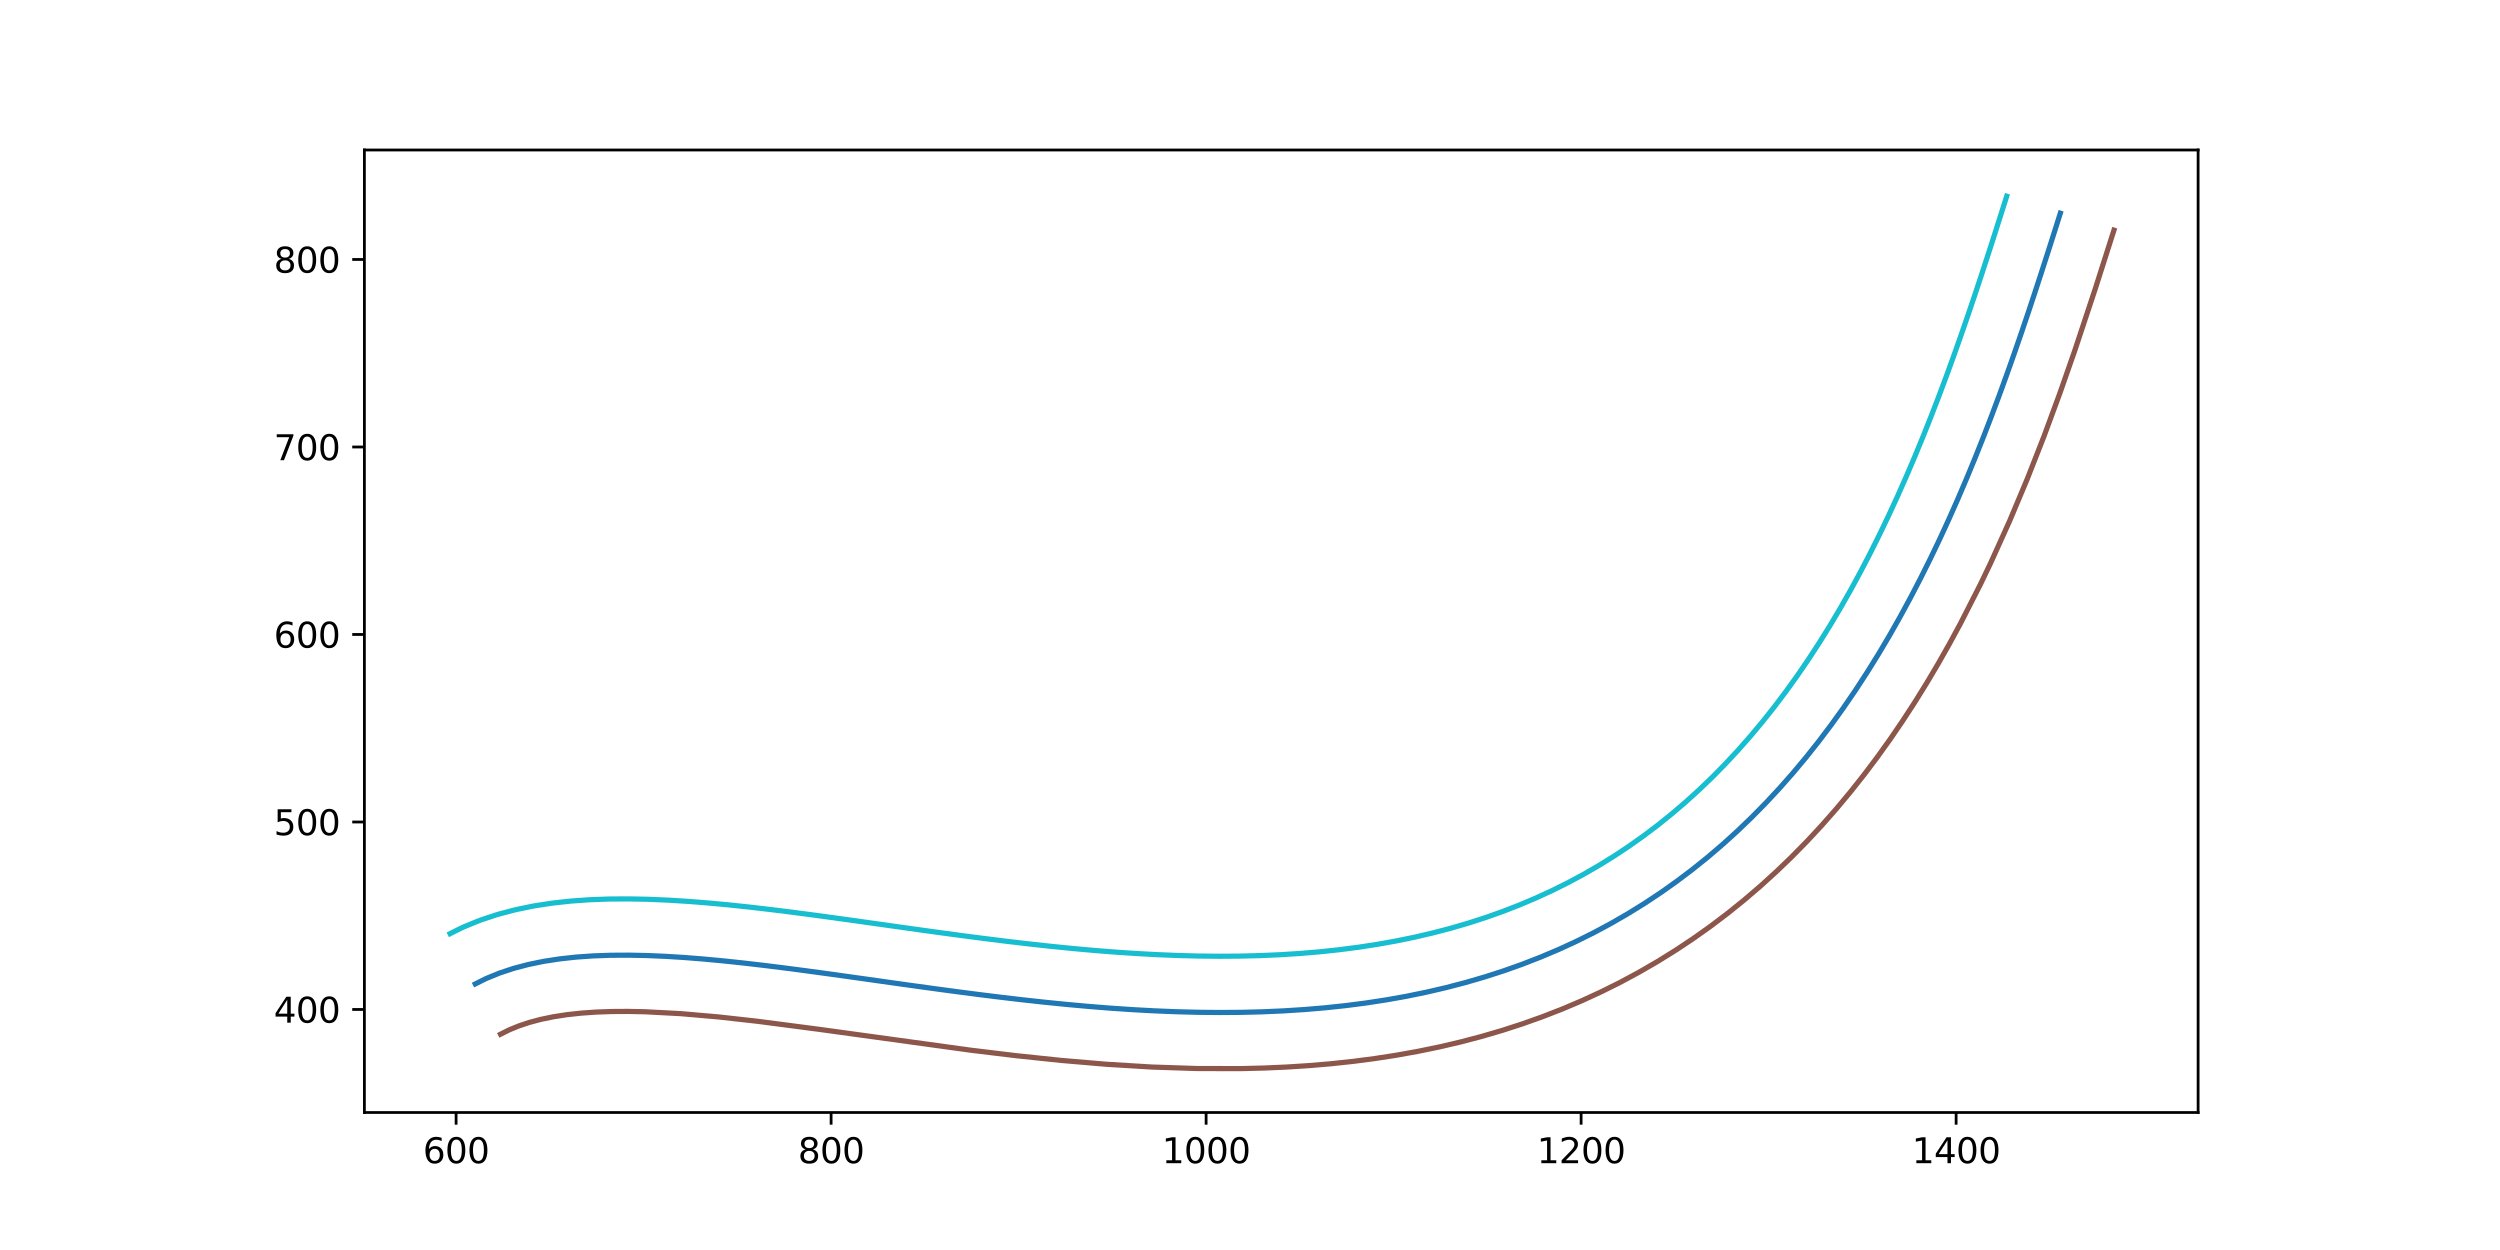 <?xml version="1.0" encoding="utf-8" standalone="no"?>
<!DOCTYPE svg PUBLIC "-//W3C//DTD SVG 1.1//EN"
  "http://www.w3.org/Graphics/SVG/1.1/DTD/svg11.dtd">
<svg xmlns:xlink="http://www.w3.org/1999/xlink" width="720pt" height="360pt" viewBox="0 0 720 360" xmlns="http://www.w3.org/2000/svg" version="1.1">
 <defs>
  <style type="text/css">*{stroke-linejoin: round; stroke-linecap: butt}</style>
 </defs>
 <g id="figure_1">
  <g id="patch_1">
   <path d="M 0 360 
L 720 360 
L 720 0 
L 0 0 
z
" style="fill: #ffffff"/>
  </g>
  <g id="axes_1">
   <g id="patch_2">
    <path d="M 104.945 320.4 
L 633.055 320.4 
L 633.055 43.2 
L 104.945 43.2 
z
" style="fill: #ffffff"/>
   </g>
   <g id="matplotlib.axis_1">
    <g id="xtick_1">
     <g id="line2d_1">
      <defs>
       <path id="m859668630c" d="M 0 0 
L 0 3.5 
" style="stroke: #000000; stroke-width: 0.8"/>
      </defs>
      <g>
       <use xlink:href="#m859668630c" x="131.355" y="320.4" style="stroke: #000000; stroke-width: 0.8"/>
      </g>
     </g>
     <g id="text_1">
      <!-- 600 -->
      <g transform="translate(121.811 334.998) scale(0.1 -0.1)">
       <defs>
        <path id="DejaVuSans-36" d="M 2113 2584 
Q 1688 2584 1439 2293 
Q 1191 2003 1191 1497 
Q 1191 994 1439 701 
Q 1688 409 2113 409 
Q 2538 409 2786 701 
Q 3034 994 3034 1497 
Q 3034 2003 2786 2293 
Q 2538 2584 2113 2584 
z
M 3366 4563 
L 3366 3988 
Q 3128 4100 2886 4159 
Q 2644 4219 2406 4219 
Q 1781 4219 1451 3797 
Q 1122 3375 1075 2522 
Q 1259 2794 1537 2939 
Q 1816 3084 2150 3084 
Q 2853 3084 3261 2657 
Q 3669 2231 3669 1497 
Q 3669 778 3244 343 
Q 2819 -91 2113 -91 
Q 1303 -91 875 529 
Q 447 1150 447 2328 
Q 447 3434 972 4092 
Q 1497 4750 2381 4750 
Q 2619 4750 2861 4703 
Q 3103 4656 3366 4563 
z
" transform="scale(0.016)"/>
        <path id="DejaVuSans-30" d="M 2034 4250 
Q 1547 4250 1301 3770 
Q 1056 3291 1056 2328 
Q 1056 1369 1301 889 
Q 1547 409 2034 409 
Q 2525 409 2770 889 
Q 3016 1369 3016 2328 
Q 3016 3291 2770 3770 
Q 2525 4250 2034 4250 
z
M 2034 4750 
Q 2819 4750 3233 4129 
Q 3647 3509 3647 2328 
Q 3647 1150 3233 529 
Q 2819 -91 2034 -91 
Q 1250 -91 836 529 
Q 422 1150 422 2328 
Q 422 3509 836 4129 
Q 1250 4750 2034 4750 
z
" transform="scale(0.016)"/>
       </defs>
       <use xlink:href="#DejaVuSans-36"/>
       <use xlink:href="#DejaVuSans-30" x="63.623"/>
       <use xlink:href="#DejaVuSans-30" x="127.246"/>
      </g>
     </g>
    </g>
    <g id="xtick_2">
     <g id="line2d_2">
      <g>
       <use xlink:href="#m859668630c" x="239.357" y="320.4" style="stroke: #000000; stroke-width: 0.8"/>
      </g>
     </g>
     <g id="text_2">
      <!-- 800 -->
      <g transform="translate(229.813 334.998) scale(0.1 -0.1)">
       <defs>
        <path id="DejaVuSans-38" d="M 2034 2216 
Q 1584 2216 1326 1975 
Q 1069 1734 1069 1313 
Q 1069 891 1326 650 
Q 1584 409 2034 409 
Q 2484 409 2743 651 
Q 3003 894 3003 1313 
Q 3003 1734 2745 1975 
Q 2488 2216 2034 2216 
z
M 1403 2484 
Q 997 2584 770 2862 
Q 544 3141 544 3541 
Q 544 4100 942 4425 
Q 1341 4750 2034 4750 
Q 2731 4750 3128 4425 
Q 3525 4100 3525 3541 
Q 3525 3141 3298 2862 
Q 3072 2584 2669 2484 
Q 3125 2378 3379 2068 
Q 3634 1759 3634 1313 
Q 3634 634 3220 271 
Q 2806 -91 2034 -91 
Q 1263 -91 848 271 
Q 434 634 434 1313 
Q 434 1759 690 2068 
Q 947 2378 1403 2484 
z
M 1172 3481 
Q 1172 3119 1398 2916 
Q 1625 2713 2034 2713 
Q 2441 2713 2670 2916 
Q 2900 3119 2900 3481 
Q 2900 3844 2670 4047 
Q 2441 4250 2034 4250 
Q 1625 4250 1398 4047 
Q 1172 3844 1172 3481 
z
" transform="scale(0.016)"/>
       </defs>
       <use xlink:href="#DejaVuSans-38"/>
       <use xlink:href="#DejaVuSans-30" x="63.623"/>
       <use xlink:href="#DejaVuSans-30" x="127.246"/>
      </g>
     </g>
    </g>
    <g id="xtick_3">
     <g id="line2d_3">
      <g>
       <use xlink:href="#m859668630c" x="347.359" y="320.4" style="stroke: #000000; stroke-width: 0.8"/>
      </g>
     </g>
     <g id="text_3">
      <!-- 1000 -->
      <g transform="translate(334.634 334.998) scale(0.1 -0.1)">
       <defs>
        <path id="DejaVuSans-31" d="M 794 531 
L 1825 531 
L 1825 4091 
L 703 3866 
L 703 4441 
L 1819 4666 
L 2450 4666 
L 2450 531 
L 3481 531 
L 3481 0 
L 794 0 
L 794 531 
z
" transform="scale(0.016)"/>
       </defs>
       <use xlink:href="#DejaVuSans-31"/>
       <use xlink:href="#DejaVuSans-30" x="63.623"/>
       <use xlink:href="#DejaVuSans-30" x="127.246"/>
       <use xlink:href="#DejaVuSans-30" x="190.869"/>
      </g>
     </g>
    </g>
    <g id="xtick_4">
     <g id="line2d_4">
      <g>
       <use xlink:href="#m859668630c" x="455.361" y="320.4" style="stroke: #000000; stroke-width: 0.8"/>
      </g>
     </g>
     <g id="text_4">
      <!-- 1200 -->
      <g transform="translate(442.636 334.998) scale(0.1 -0.1)">
       <defs>
        <path id="DejaVuSans-32" d="M 1228 531 
L 3431 531 
L 3431 0 
L 469 0 
L 469 531 
Q 828 903 1448 1529 
Q 2069 2156 2228 2338 
Q 2531 2678 2651 2914 
Q 2772 3150 2772 3378 
Q 2772 3750 2511 3984 
Q 2250 4219 1831 4219 
Q 1534 4219 1204 4116 
Q 875 4013 500 3803 
L 500 4441 
Q 881 4594 1212 4672 
Q 1544 4750 1819 4750 
Q 2544 4750 2975 4387 
Q 3406 4025 3406 3419 
Q 3406 3131 3298 2873 
Q 3191 2616 2906 2266 
Q 2828 2175 2409 1742 
Q 1991 1309 1228 531 
z
" transform="scale(0.016)"/>
       </defs>
       <use xlink:href="#DejaVuSans-31"/>
       <use xlink:href="#DejaVuSans-32" x="63.623"/>
       <use xlink:href="#DejaVuSans-30" x="127.246"/>
       <use xlink:href="#DejaVuSans-30" x="190.869"/>
      </g>
     </g>
    </g>
    <g id="xtick_5">
     <g id="line2d_5">
      <g>
       <use xlink:href="#m859668630c" x="563.364" y="320.4" style="stroke: #000000; stroke-width: 0.8"/>
      </g>
     </g>
     <g id="text_5">
      <!-- 1400 -->
      <g transform="translate(550.639 334.998) scale(0.1 -0.1)">
       <defs>
        <path id="DejaVuSans-34" d="M 2419 4116 
L 825 1625 
L 2419 1625 
L 2419 4116 
z
M 2253 4666 
L 3047 4666 
L 3047 1625 
L 3713 1625 
L 3713 1100 
L 3047 1100 
L 3047 0 
L 2419 0 
L 2419 1100 
L 313 1100 
L 313 1709 
L 2253 4666 
z
" transform="scale(0.016)"/>
       </defs>
       <use xlink:href="#DejaVuSans-31"/>
       <use xlink:href="#DejaVuSans-34" x="63.623"/>
       <use xlink:href="#DejaVuSans-30" x="127.246"/>
       <use xlink:href="#DejaVuSans-30" x="190.869"/>
      </g>
     </g>
    </g>
   </g>
   <g id="matplotlib.axis_2">
    <g id="ytick_1">
     <g id="line2d_6">
      <defs>
       <path id="mace577b58c" d="M 0 0 
L -3.5 0 
" style="stroke: #000000; stroke-width: 0.8"/>
      </defs>
      <g>
       <use xlink:href="#mace577b58c" x="104.945" y="290.733" style="stroke: #000000; stroke-width: 0.8"/>
      </g>
     </g>
     <g id="text_6">
      <!-- 400 -->
      <g transform="translate(78.858 294.533) scale(0.1 -0.1)">
       <use xlink:href="#DejaVuSans-34"/>
       <use xlink:href="#DejaVuSans-30" x="63.623"/>
       <use xlink:href="#DejaVuSans-30" x="127.246"/>
      </g>
     </g>
    </g>
    <g id="ytick_2">
     <g id="line2d_7">
      <g>
       <use xlink:href="#mace577b58c" x="104.945" y="236.732" style="stroke: #000000; stroke-width: 0.8"/>
      </g>
     </g>
     <g id="text_7">
      <!-- 500 -->
      <g transform="translate(78.858 240.531) scale(0.1 -0.1)">
       <defs>
        <path id="DejaVuSans-35" d="M 691 4666 
L 3169 4666 
L 3169 4134 
L 1269 4134 
L 1269 2991 
Q 1406 3038 1543 3061 
Q 1681 3084 1819 3084 
Q 2600 3084 3056 2656 
Q 3513 2228 3513 1497 
Q 3513 744 3044 326 
Q 2575 -91 1722 -91 
Q 1428 -91 1123 -41 
Q 819 9 494 109 
L 494 744 
Q 775 591 1075 516 
Q 1375 441 1709 441 
Q 2250 441 2565 725 
Q 2881 1009 2881 1497 
Q 2881 1984 2565 2268 
Q 2250 2553 1709 2553 
Q 1456 2553 1204 2497 
Q 953 2441 691 2322 
L 691 4666 
z
" transform="scale(0.016)"/>
       </defs>
       <use xlink:href="#DejaVuSans-35"/>
       <use xlink:href="#DejaVuSans-30" x="63.623"/>
       <use xlink:href="#DejaVuSans-30" x="127.246"/>
      </g>
     </g>
    </g>
    <g id="ytick_3">
     <g id="line2d_8">
      <g>
       <use xlink:href="#mace577b58c" x="104.945" y="182.731" style="stroke: #000000; stroke-width: 0.8"/>
      </g>
     </g>
     <g id="text_8">
      <!-- 600 -->
      <g transform="translate(78.858 186.53) scale(0.1 -0.1)">
       <use xlink:href="#DejaVuSans-36"/>
       <use xlink:href="#DejaVuSans-30" x="63.623"/>
       <use xlink:href="#DejaVuSans-30" x="127.246"/>
      </g>
     </g>
    </g>
    <g id="ytick_4">
     <g id="line2d_9">
      <g>
       <use xlink:href="#mace577b58c" x="104.945" y="128.73" style="stroke: #000000; stroke-width: 0.8"/>
      </g>
     </g>
     <g id="text_9">
      <!-- 700 -->
      <g transform="translate(78.858 132.529) scale(0.1 -0.1)">
       <defs>
        <path id="DejaVuSans-37" d="M 525 4666 
L 3525 4666 
L 3525 4397 
L 1831 0 
L 1172 0 
L 2766 4134 
L 525 4134 
L 525 4666 
z
" transform="scale(0.016)"/>
       </defs>
       <use xlink:href="#DejaVuSans-37"/>
       <use xlink:href="#DejaVuSans-30" x="63.623"/>
       <use xlink:href="#DejaVuSans-30" x="127.246"/>
      </g>
     </g>
    </g>
    <g id="ytick_5">
     <g id="line2d_10">
      <g>
       <use xlink:href="#mace577b58c" x="104.945" y="74.729" style="stroke: #000000; stroke-width: 0.8"/>
      </g>
     </g>
     <g id="text_10">
      <!-- 800 -->
      <g transform="translate(78.858 78.528) scale(0.1 -0.1)">
       <use xlink:href="#DejaVuSans-38"/>
       <use xlink:href="#DejaVuSans-30" x="63.623"/>
       <use xlink:href="#DejaVuSans-30" x="127.246"/>
      </g>
     </g>
    </g>
   </g>
   <g id="LineCollection_1">
    <path d="M 136.215 283.713 
L 139.918 281.855 
L 143.815 280.256 
L 147.898 278.901 
L 152.159 277.776 
L 156.588 276.867 
L 161.178 276.16 
L 165.921 275.641 
L 170.809 275.298 
L 175.834 275.117 
L 180.989 275.086 
L 186.266 275.192 
L 191.658 275.423 
L 197.157 275.767 
L 202.758 276.212 
L 208.451 276.748 
L 214.232 277.362 
L 220.092 278.044 
L 226.026 278.784 
L 232.027 279.57 
L 238.089 280.394 
L 244.205 281.244 
L 250.37 282.112 
L 256.577 282.989 
L 262.821 283.864 
L 269.096 284.73 
L 275.397 285.578 
L 281.717 286.4 
L 288.053 287.187 
L 294.398 287.932 
L 300.747 288.628 
L 307.096 289.266 
L 313.44 289.842 
L 319.774 290.346 
L 326.094 290.774 
L 332.395 291.12 
L 338.673 291.376 
L 344.924 291.538 
L 351.144 291.6 
L 357.329 291.557 
L 363.475 291.405 
L 369.579 291.138 
L 375.636 290.753 
L 381.645 290.245 
L 387.6 289.61 
L 393.501 288.846 
L 399.342 287.949 
L 405.122 286.915 
L 410.838 285.742 
L 416.487 284.428 
L 422.066 282.97 
L 427.574 281.367 
L 433.008 279.616 
L 438.366 277.717 
L 443.646 275.667 
L 448.846 273.468 
L 453.965 271.116 
L 459 268.613 
L 463.951 265.958 
L 468.816 263.152 
L 473.595 260.194 
L 478.284 257.086 
L 482.885 253.827 
L 487.396 250.421 
L 491.817 246.867 
L 496.146 243.169 
L 500.384 239.326 
L 504.53 235.343 
L 508.583 231.222 
L 512.545 226.965 
L 516.415 222.575 
L 520.193 218.055 
L 523.879 213.41 
L 527.475 208.643 
L 530.98 203.759 
L 534.396 198.76 
L 537.722 193.653 
L 540.961 188.442 
L 544.114 183.132 
L 547.18 177.728 
L 550.163 172.237 
L 553.063 166.664 
L 555.882 161.015 
L 558.622 155.297 
L 561.284 149.516 
L 563.871 143.68 
L 566.385 137.796 
L 568.828 131.871 
L 571.202 125.914 
L 573.51 119.931 
L 575.755 113.931 
L 577.939 107.924 
L 580.066 101.917 
L 582.137 95.921 
L 584.158 89.943 
L 586.129 83.994 
L 588.056 78.084 
L 589.942 72.223 
L 591.79 66.421 
L 593.604 60.688 
" clip-path="url(#p500ffc88b4)" style="fill: none; stroke: #1f77b4; stroke-width: 1.5"/>
    <path d="M 143.479 298.194 
L 146.634 296.61 
L 149.448 295.456 
L 152.522 294.436 
L 155.859 293.555 
L 159.452 292.817 
L 163.293 292.225 
L 167.369 291.78 
L 171.668 291.478 
L 176.174 291.316 
L 180.875 291.287 
L 185.757 291.385 
L 196.009 291.927 
L 206.837 292.868 
L 218.154 294.128 
L 235.883 296.443 
L 279.72 302.476 
L 292.633 304.036 
L 305.633 305.401 
L 318.679 306.51 
L 331.734 307.306 
L 344.762 307.737 
L 357.441 307.757 
L 364.182 307.59 
L 370.607 307.306 
L 377.001 306.896 
L 383.361 306.354 
L 389.682 305.677 
L 395.961 304.859 
L 402.194 303.896 
L 408.378 302.784 
L 414.509 301.521 
L 420.582 300.102 
L 426.594 298.525 
L 432.542 296.786 
L 438.421 294.885 
L 444.227 292.819 
L 449.958 290.588 
L 455.608 288.189 
L 461.176 285.623 
L 466.656 282.891 
L 472.046 279.991 
L 477.344 276.926 
L 482.545 273.698 
L 487.647 270.307 
L 492.648 266.756 
L 497.547 263.047 
L 502.34 259.184 
L 507.027 255.17 
L 511.607 251.009 
L 516.079 246.704 
L 520.443 242.258 
L 524.698 237.677 
L 528.844 232.965 
L 532.882 228.126 
L 536.813 223.166 
L 540.637 218.088 
L 544.356 212.899 
L 547.97 207.602 
L 551.482 202.205 
L 554.892 196.711 
L 558.203 191.128 
L 561.416 185.46 
L 564.534 179.715 
L 570.378 168.249 
L 573.336 162.074 
L 578.769 150.045 
L 583.877 137.869 
L 588.683 125.608 
L 593.211 113.33 
L 597.485 101.107 
L 603.478 83.046 
L 609.05 65.577 
L 609.05 65.577 
" clip-path="url(#p500ffc88b4)" style="fill: none; stroke: #8c564b; stroke-width: 1.5"/>
    <path d="M 128.95 269.233 
L 132.654 267.375 
L 133.768 266.867 
L 137.666 265.268 
L 138.713 264.88 
L 142.796 263.525 
L 143.762 263.238 
L 148.022 262.113 
L 148.901 261.907 
L 153.33 260.997 
L 154.121 260.855 
L 158.711 260.148 
L 159.417 260.055 
L 164.16 259.537 
L 164.786 259.481 
L 169.674 259.137 
L 170.226 259.108 
L 175.251 258.927 
L 175.736 258.917 
L 180.891 258.886 
L 181.314 258.889 
L 186.591 258.995 
L 186.959 259.006 
L 192.351 259.237 
L 192.669 259.254 
L 198.169 259.598 
L 198.442 259.617 
L 204.042 260.063 
L 204.274 260.083 
L 209.968 260.618 
L 210.163 260.638 
L 215.944 261.252 
L 216.105 261.27 
L 221.966 261.952 
L 222.096 261.968 
L 228.03 262.708 
L 228.132 262.721 
L 234.133 263.507 
L 234.208 263.517 
L 240.27 264.341 
L 240.321 264.348 
L 246.437 265.198 
L 246.464 265.202 
L 252.629 266.07 
L 258.835 266.947 
L 265.054 267.819 
L 271.284 268.678 
L 277.521 269.518 
L 283.76 270.329 
L 289.996 271.103 
L 296.224 271.835 
L 302.44 272.516 
L 308.638 273.139 
L 314.815 273.699 
L 320.965 274.19 
L 327.085 274.604 
L 333.169 274.937 
L 339.214 275.184 
L 345.215 275.34 
L 351.169 275.399 
L 357.072 275.358 
L 362.92 275.213 
L 368.711 274.96 
L 374.44 274.596 
L 380.104 274.117 
L 385.702 273.521 
L 391.229 272.805 
L 396.685 271.966 
L 402.067 271.004 
L 407.374 269.915 
L 412.603 268.698 
L 417.754 267.353 
L 422.825 265.876 
L 427.817 264.268 
L 432.728 262.527 
L 437.558 260.653 
L 442.307 258.643 
L 446.976 256.499 
L 451.565 254.218 
L 456.074 251.8 
L 460.503 249.245 
L 464.854 246.552 
L 469.126 243.72 
L 473.32 240.75 
L 477.437 237.641 
L 481.478 234.393 
L 485.441 231.006 
L 489.329 227.482 
L 493.14 223.82 
L 496.876 220.021 
L 500.537 216.088 
L 504.122 212.021 
L 507.631 207.823 
L 511.066 203.496 
L 514.425 199.042 
L 517.709 194.465 
L 520.919 189.768 
L 524.054 184.955 
L 527.115 180.03 
L 530.102 174.998 
L 533.016 169.863 
L 535.858 164.631 
L 538.629 159.307 
L 541.328 153.897 
L 543.959 148.408 
L 546.521 142.845 
L 549.016 137.215 
L 551.447 131.526 
L 553.814 125.785 
L 556.12 119.999 
L 558.366 114.176 
L 560.556 108.325 
L 562.691 102.453 
L 564.773 96.569 
L 566.807 90.682 
L 568.795 84.801 
L 570.739 78.934 
L 572.644 73.092 
L 574.513 67.284 
L 576.349 61.518 
L 578.159 55.8 
" clip-path="url(#p500ffc88b4)" style="fill: none; stroke: #17becf; stroke-width: 1.5"/>
   </g>
   <g id="patch_3">
    <path d="M 104.945 320.4 
L 104.945 43.2 
" style="fill: none; stroke: #000000; stroke-width: 0.8; stroke-linejoin: miter; stroke-linecap: square"/>
   </g>
   <g id="patch_4">
    <path d="M 633.055 320.4 
L 633.055 43.2 
" style="fill: none; stroke: #000000; stroke-width: 0.8; stroke-linejoin: miter; stroke-linecap: square"/>
   </g>
   <g id="patch_5">
    <path d="M 104.945 320.4 
L 633.055 320.4 
" style="fill: none; stroke: #000000; stroke-width: 0.8; stroke-linejoin: miter; stroke-linecap: square"/>
   </g>
   <g id="patch_6">
    <path d="M 104.945 43.2 
L 633.055 43.2 
" style="fill: none; stroke: #000000; stroke-width: 0.8; stroke-linejoin: miter; stroke-linecap: square"/>
   </g>
  </g>
 </g>
 <defs>
  <clipPath id="p500ffc88b4">
   <rect x="104.945" y="43.2" width="528.109" height="277.2"/>
  </clipPath>
 </defs>
</svg>
